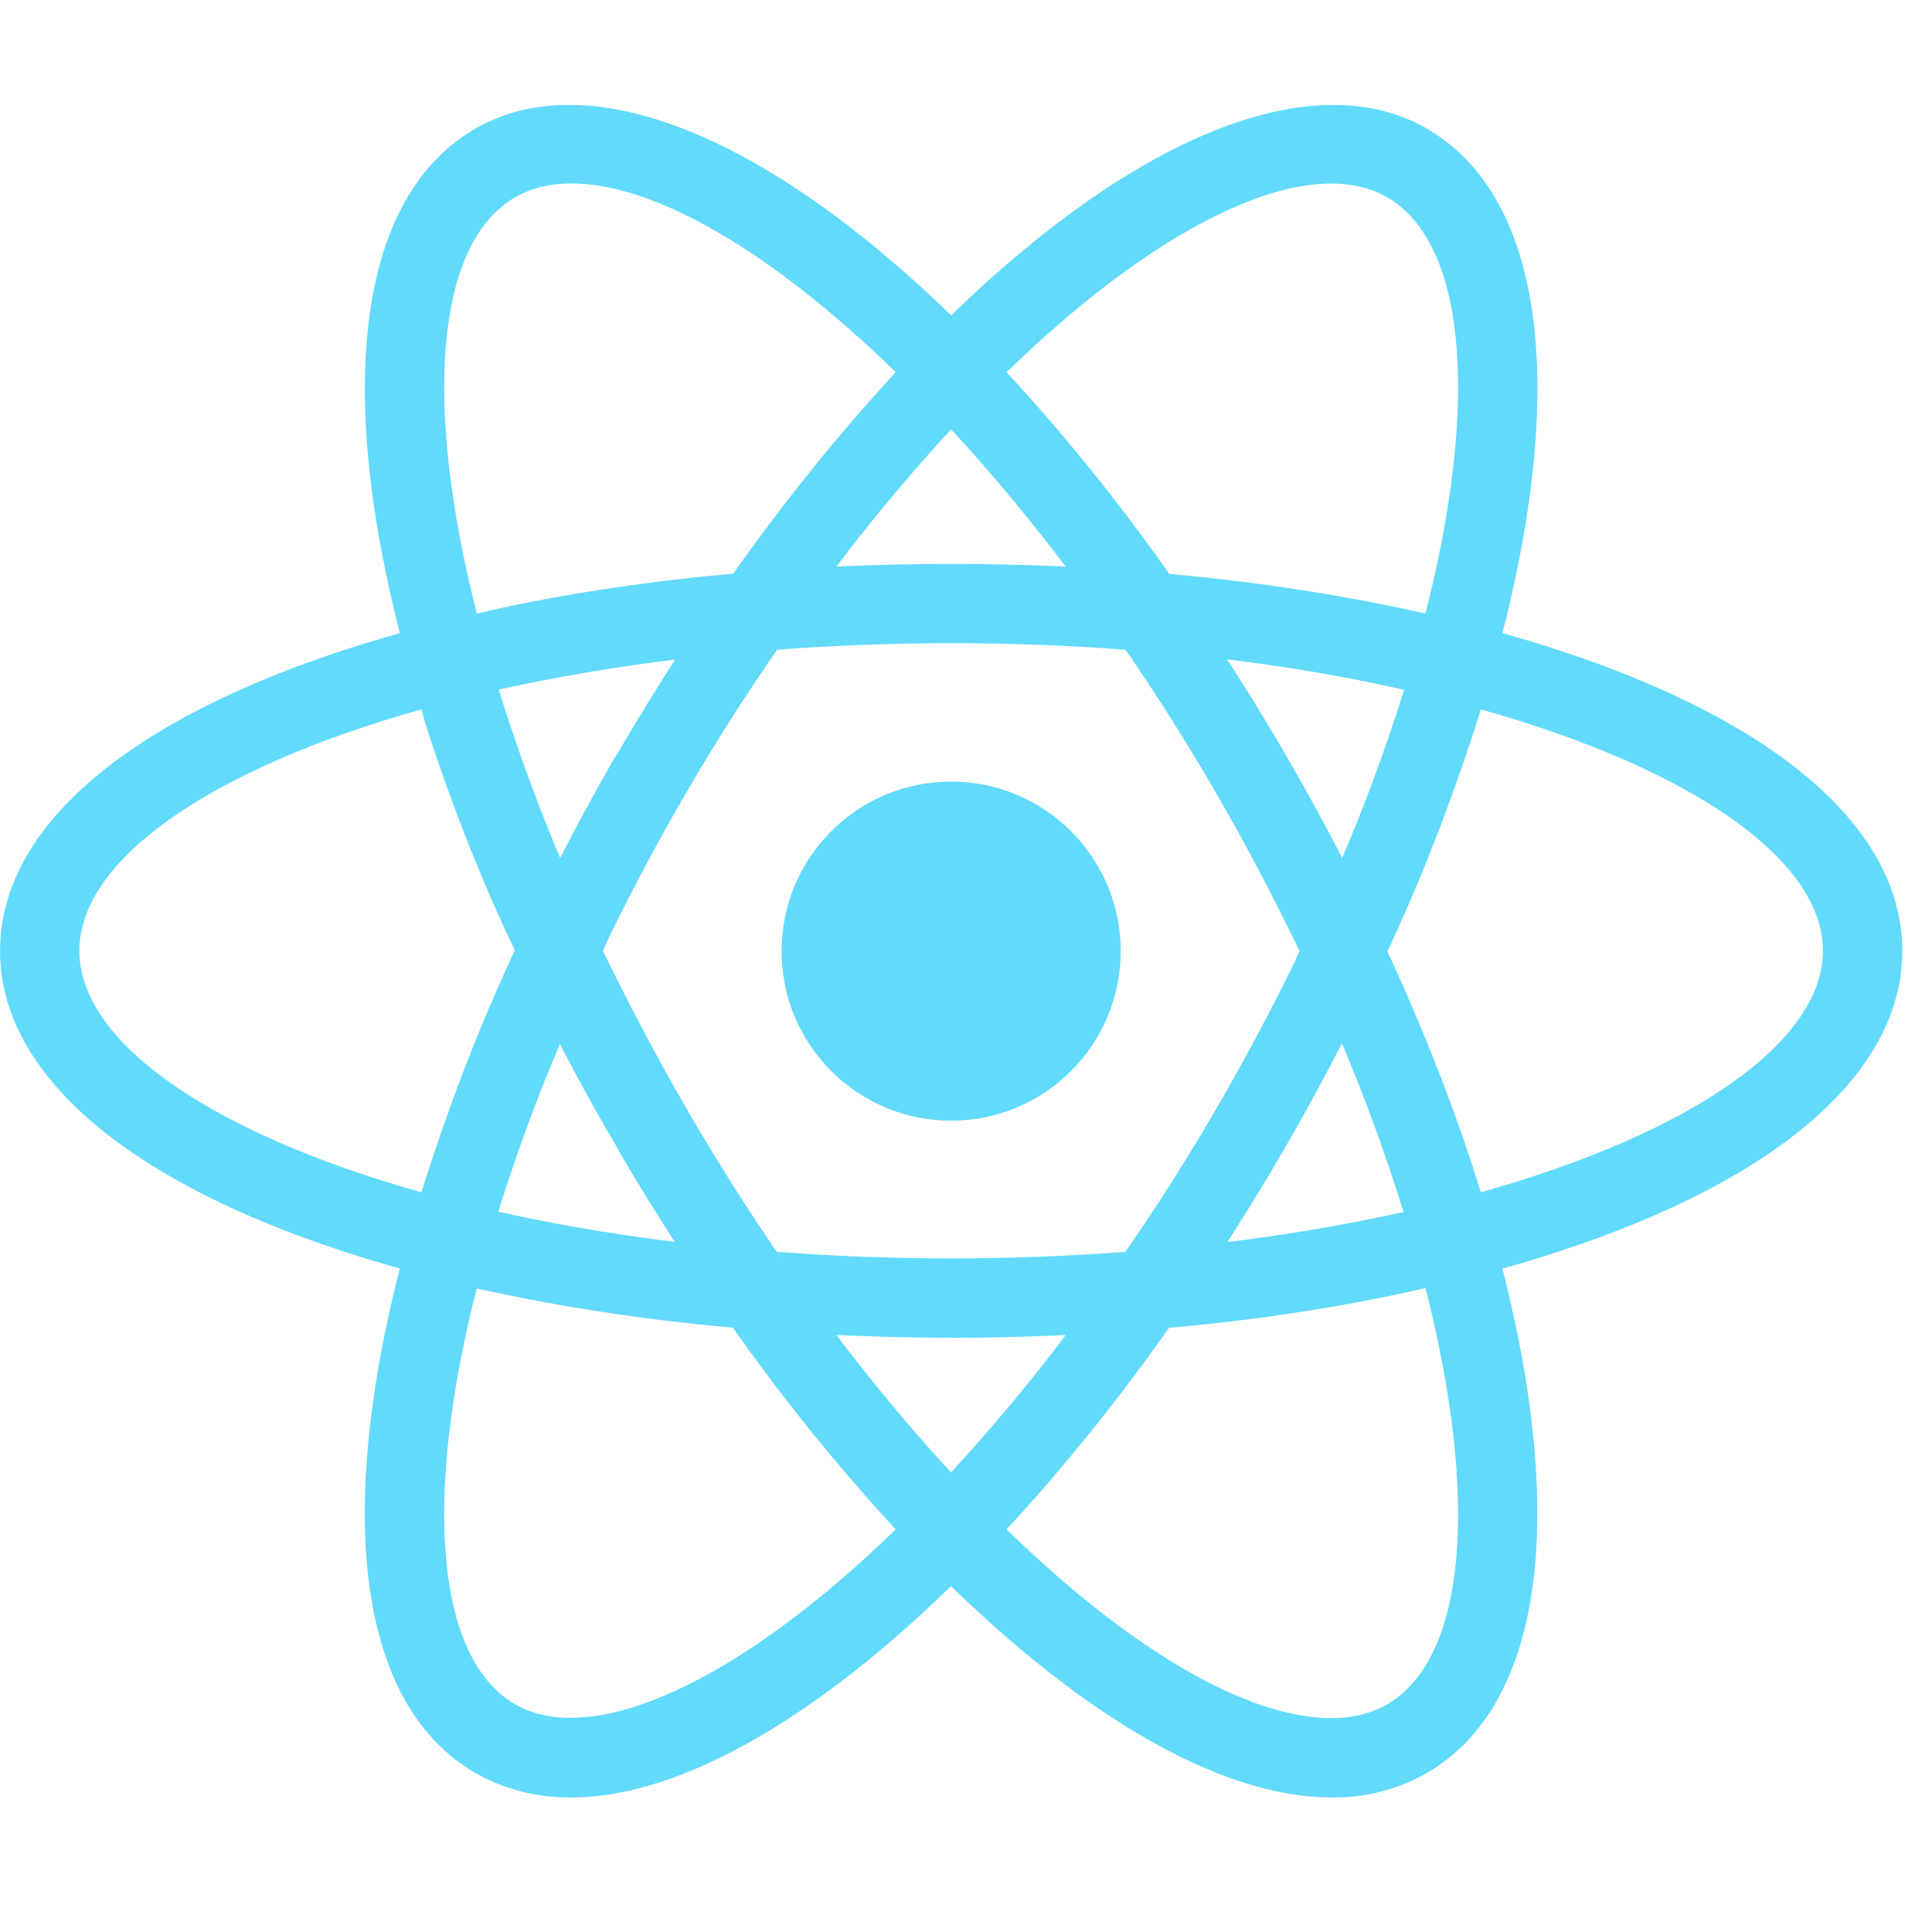 <!-- Generated by IcoMoon.io -->
<svg version="1.1" xmlns="http://www.w3.org/2000/svg" width="26" height="26" viewBox="0 0 26 26">
<g id="icomoon-ignore">
</g>
<path fill="#61dafb" d="M12.8 10.518c-1.26 0-2.282 1.022-2.282 2.282s1.022 2.282 2.282 2.282v0c1.26 0 2.282-1.022 2.282-2.282s-1.022-2.282-2.282-2.282v0zM6.409 17.339l-0.503-0.128c-3.753-0.948-5.905-2.558-5.905-4.415s2.153-3.467 5.905-4.415l0.503-0.127 0.142 0.499c0.436 1.488 0.93 2.754 1.519 3.966l-0.065-0.149 0.108 0.227-0.108 0.227c-0.525 1.064-1.020 2.329-1.409 3.641l-0.045 0.176zM5.671 9.547c-2.852 0.801-4.603 2.027-4.603 3.249 0 1.221 1.75 2.447 4.603 3.249 0.409-1.296 0.837-2.372 1.33-3.411l-0.069 0.161c-0.425-0.879-0.853-1.954-1.209-3.062l-0.052-0.187zM19.191 17.339l-0.142-0.5c-0.435-1.487-0.93-2.753-1.52-3.963l0.065 0.148-0.108-0.227 0.108-0.227c0.525-1.063 1.020-2.329 1.41-3.64l0.045-0.177 0.142-0.499 0.505 0.127c3.751 0.948 5.904 2.558 5.904 4.416s-2.153 3.467-5.904 4.415zM18.668 12.796c0.512 1.108 0.935 2.197 1.261 3.249 2.853-0.802 4.603-2.028 4.603-3.249 0-1.222-1.75-2.447-4.603-3.249-0.409 1.295-0.836 2.371-1.329 3.409l0.068-0.16zM5.664 9.541l-0.142-0.498c-1.055-3.718-0.735-6.383 0.878-7.313 1.582-0.913 4.122 0.165 6.783 2.897l0.363 0.372-0.363 0.372c-0.917 0.952-1.766 1.985-2.529 3.083l-0.054 0.082-0.144 0.206-0.251 0.021c-1.5 0.121-2.877 0.351-4.212 0.688l0.174-0.037zM7.686 2.469c-0.286 0-0.539 0.062-0.752 0.185-1.060 0.611-1.248 2.736-0.517 5.603 0.968-0.228 2.145-0.417 3.344-0.527l0.105-0.008c0.715-1.011 1.434-1.896 2.205-2.731l-0.016 0.018c-1.664-1.62-3.239-2.54-4.368-2.54zM17.915 24.189c-0.001 0-0.001 0 0 0-1.52 0-3.472-1.145-5.498-3.225l-0.363-0.372 0.363-0.372c0.917-0.952 1.765-1.986 2.528-3.083l0.054-0.082 0.144-0.206 0.25-0.021c1.5-0.12 2.878-0.35 4.213-0.687l-0.174 0.037 0.503-0.127 0.143 0.499c1.053 3.716 0.734 6.382-0.879 7.311-0.359 0.207-0.79 0.329-1.25 0.329-0.013 0-0.025-0-0.038-0l0.002 0zM13.546 20.582c1.664 1.62 3.239 2.54 4.368 2.54h0.001c0.285 0 0.539-0.062 0.751-0.185 1.060-0.611 1.249-2.737 0.517-5.604-0.969 0.228-2.146 0.417-3.346 0.527l-0.104 0.008c-0.714 1.012-1.432 1.897-2.204 2.732l0.016-0.018zM19.936 9.541l-0.503-0.127c-1.162-0.301-2.54-0.531-3.951-0.645l-0.088-0.006-0.25-0.021-0.144-0.206c-0.817-1.18-1.665-2.213-2.59-3.173l0.007 0.008-0.363-0.372 0.363-0.372c2.66-2.731 5.199-3.809 6.783-2.897 1.613 0.93 1.933 3.595 0.879 7.312zM15.733 7.723c1.218 0.111 2.375 0.291 3.45 0.534 0.732-2.867 0.543-4.992-0.517-5.603-1.054-0.609-3.035 0.324-5.12 2.355 0.755 0.817 1.473 1.702 2.132 2.632l0.055 0.082zM7.686 24.189c-0.011 0-0.024 0-0.037 0-0.459 0-0.89-0.122-1.262-0.335l0.012 0.007c-1.613-0.929-1.933-3.594-0.878-7.311l0.141-0.499 0.503 0.127c1.232 0.31 2.591 0.529 4.037 0.65l0.251 0.021 0.143 0.206c0.818 1.18 1.667 2.213 2.591 3.174l-0.008-0.008 0.363 0.372-0.363 0.372c-2.025 2.080-3.977 3.225-5.494 3.225zM6.417 17.333c-0.732 2.867-0.543 4.993 0.517 5.604 1.053 0.601 3.033-0.325 5.12-2.355-0.755-0.818-1.473-1.703-2.133-2.632l-0.056-0.082c-1.303-0.117-2.479-0.306-3.628-0.569l0.179 0.035zM12.8 18.003c-0.878 0-1.78-0.038-2.684-0.113l-0.251-0.021-0.144-0.206c-0.435-0.614-0.911-1.353-1.357-2.111l-0.083-0.152c-0.362-0.606-0.777-1.385-1.16-2.182l-0.084-0.194-0.107-0.227 0.107-0.227c0.467-0.991 0.882-1.77 1.326-2.529l-0.083 0.152c0.442-0.764 0.927-1.525 1.44-2.263l0.144-0.206 0.251-0.021c0.804-0.072 1.739-0.114 2.684-0.114s1.88 0.041 2.804 0.122l-0.12-0.008 0.25 0.021 0.143 0.206c0.941 1.333 1.836 2.854 2.602 4.448l0.083 0.192 0.108 0.227-0.108 0.227c-0.846 1.785-1.741 3.306-2.751 4.74l0.067-0.1-0.143 0.206-0.25 0.021c-0.903 0.075-1.807 0.113-2.685 0.113zM10.457 16.847c1.579 0.118 3.108 0.118 4.688 0 0.803-1.156 1.583-2.483 2.262-3.869l0.081-0.182c-0.757-1.566-1.537-2.894-2.41-4.152l0.066 0.101c-0.701-0.057-1.519-0.089-2.343-0.089s-1.642 0.032-2.45 0.096l0.107-0.007c-0.807 1.158-1.587 2.485-2.264 3.872l-0.079 0.18c0.761 1.568 1.541 2.895 2.411 4.155l-0.068-0.104z"></path>
</svg>
